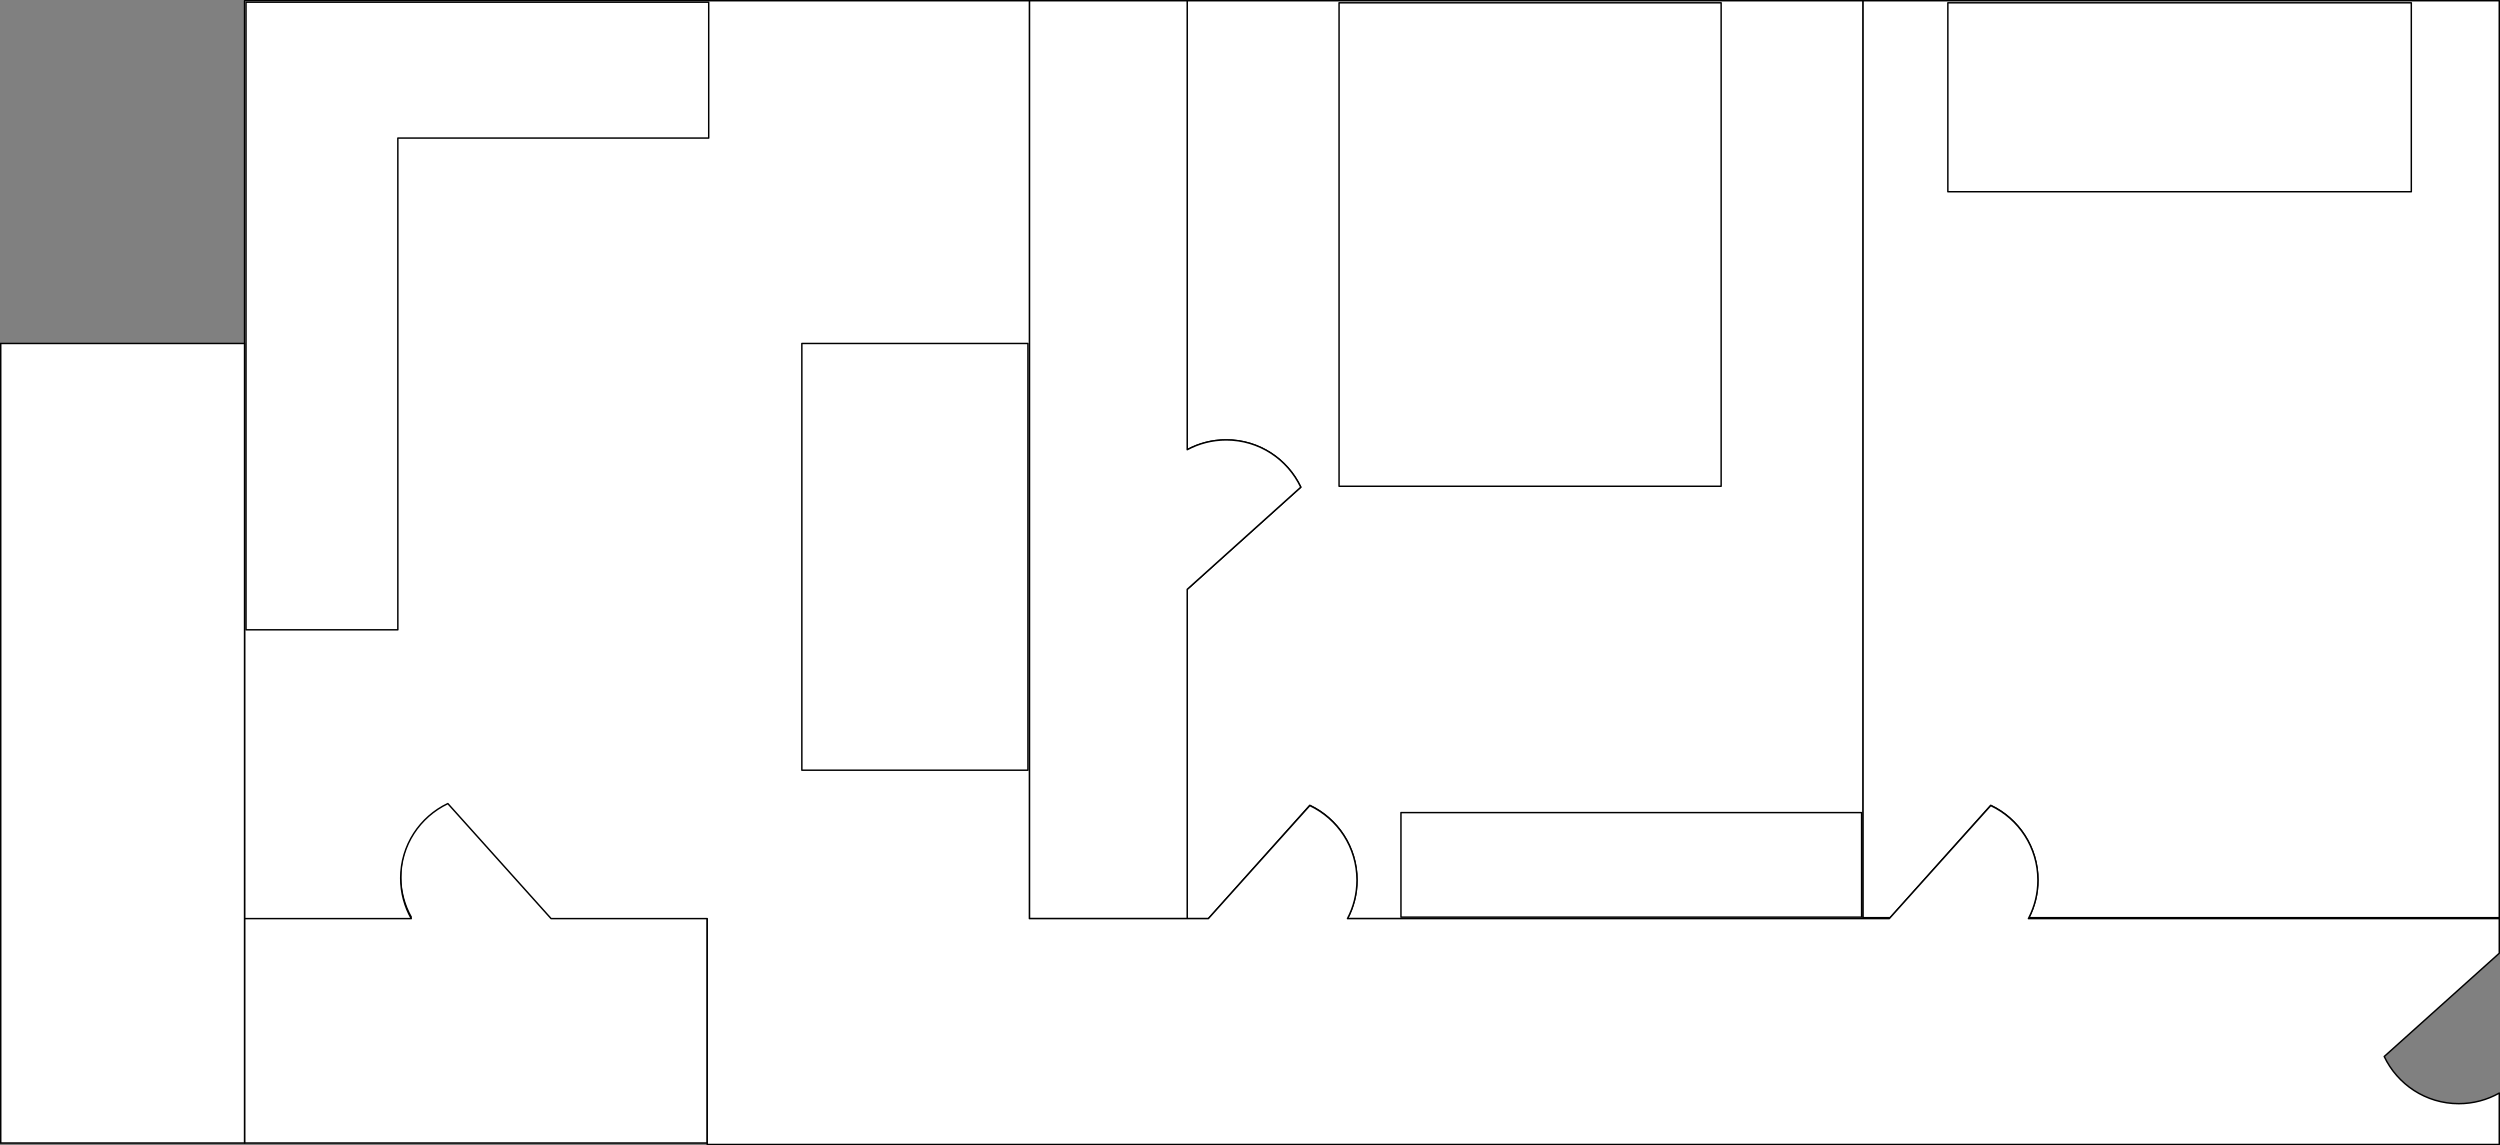 <?xml version="1.0" encoding="UTF-8"?>
<svg id="Layer_1" data-name="Layer 1" xmlns="http://www.w3.org/2000/svg" viewBox="0 0 1701.23 779.31">
  <rect x="0" y="0" width="1701.23" height="779.31" fill="#808080" stroke="none"/>
  <defs>
    <style>
      .cls-1 {
        stroke-linecap: round;
        stroke-linejoin: round;
      }

      .cls-1, .cls-2 {
        fill: #fff;
        stroke: #000;
      }

      .cls-2 {
        stroke-miterlimit: 10;
      }
    </style>
  </defs>
  <path class="cls-1" d="M1267.8.5v624.62h-350.85c4.13-7.84,6.47-16.78,6.47-26.26,0-22.45-13.11-41.82-32.09-50.85l-69.06,77.11h-14.38v-224.09l77.29-69.52c-9.01-19.02-28.34-32.16-50.74-32.16-9.6,0-18.65,2.42-26.55,6.67V.5h459.91Z"/>
  <path class="cls-1" d="M1700.73.5v623.97h-320.08c3.93-7.68,6.14-16.39,6.14-25.61,0-22.45-13.11-41.82-32.09-50.85l-68.48,76.46h-18.42V.5h432.93Z"/>
  <path class="cls-1" d="M481.27,624.12v153.69H166.41v-153.69h113.46c-4.59-8.14-7.21-17.54-7.21-27.55,0-22.4,13.11-41.73,32.09-50.74l70.27,78.29h106.25Z"/>
  <path class="cls-1" d="M885.18,331.51l-77.29,69.52v224.09h-107.39V.5h107.39v305.52c7.9-4.26,16.95-6.67,26.55-6.67,22.4,0,41.73,13.14,50.74,32.16Z"/>
  <path class="cls-1" d="M1700.73,648.68l-78.29,70.27c9.01,18.98,28.34,32.09,50.74,32.09,10.01,0,19.41-2.62,27.55-7.21v34.98H481.27v-153.69h-106.25l-70.27-78.29c-18.98,9.01-32.09,28.34-32.09,50.74,0,10.01,2.62,19.41,7.21,27.55h-113.46V.5h534.09v624.62h121.77l69.06-76.94c18.98,9.01,32.09,28.34,32.09,50.74,0,9.46-2.34,18.38-6.47,26.2h368.69l.58-.65,68.48-76.29c18.98,9.01,32.09,28.34,32.09,50.74,0,9.2-2.21,17.89-6.14,25.55-.11.22-.22.44-.33.65h320.41v23.56Z"/>
  <rect class="cls-2" x=".5" y="233.73" width="165.91" height="544.08"/>
  <polygon class="cls-1" points="482.27 1.5 482.27 93.96 270.73 93.96 270.73 428.57 167.41 428.57 167.41 1.5 482.27 1.5"/>
  <rect class="cls-1" x="545.65" y="233.73" width="153.85" height="290.38"/>
  <rect class="cls-1" x="1325.5" y="1.89" width="315.38" height="128.58"/>
  <rect class="cls-1" x="911.22" y="1.89" width="260" height="329"/>
  <rect class="cls-1" x="953.34" y="552.96" width="313.46" height="71.16"/>
</svg>